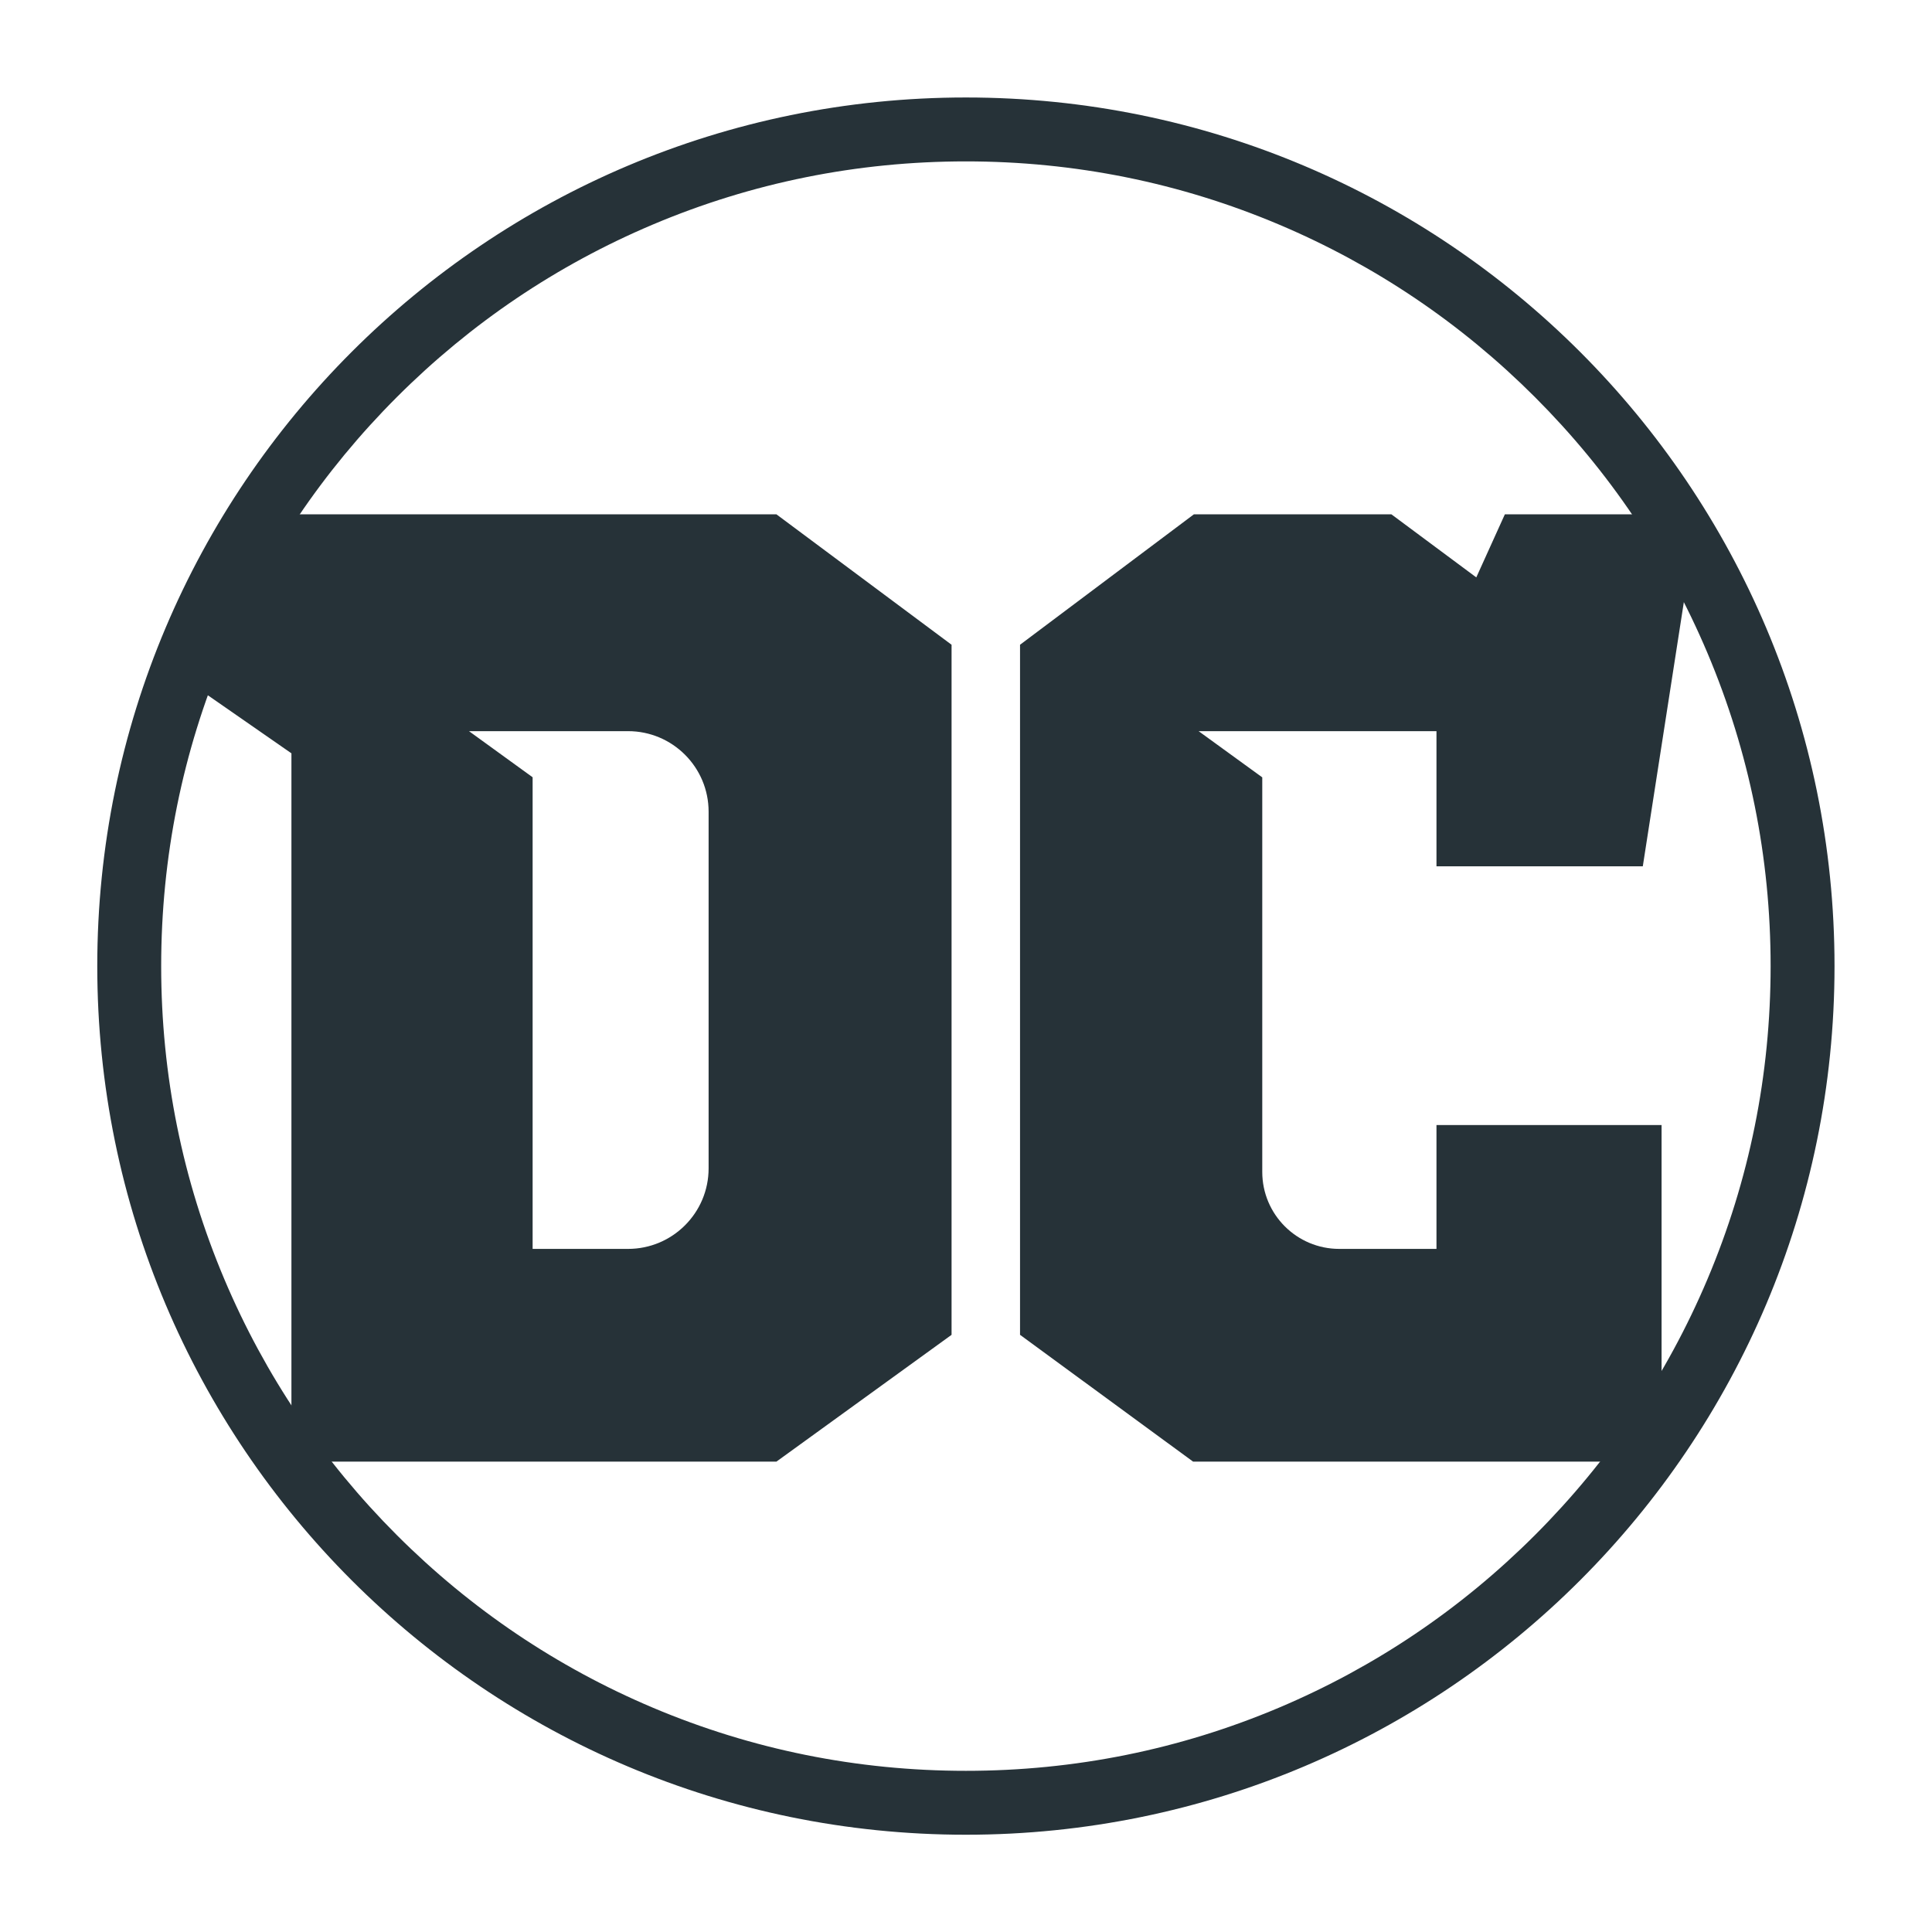 <?xml version="1.0" encoding="UTF-8" standalone="no"?>
<!-- Created with Inkscape (http://www.inkscape.org/) -->

<svg
   xmlns:dc="http://purl.org/dc/elements/1.1/"
   xmlns:cc="http://creativecommons.org/ns#"
   xmlns:rdf="http://www.w3.org/1999/02/22-rdf-syntax-ns#"
   xmlns:svg="http://www.w3.org/2000/svg"
   xmlns="http://www.w3.org/2000/svg"
   xmlns:sodipodi="http://sodipodi.sourceforge.net/DTD/sodipodi-0.dtd"
   xmlns:inkscape="http://www.inkscape.org/namespaces/inkscape"
   width="8in"
   height="8in"
   viewBox="0 0 720 720"
   id="svg2"
   version="1.1"
   inkscape:version="0.91 r13725"
   sodipodi:docname="dc_logo.svg">
  <defs
     id="defs4">
    <clipPath
       id="clipPath3350"
       clipPathUnits="userSpaceOnUse">
      <path
         inkscape:connector-curvature="0"
         id="path3352"
         d="M 0,977 978,977 978,0 0,0 0,977 Z" />
    </clipPath>
    <clipPath
       id="clipPath3362"
       clipPathUnits="userSpaceOnUse">
      <path
         inkscape:connector-curvature="0"
         id="path3364"
         d="M 0,977 978,977 978,0 0,0 0,977 Z" />
    </clipPath>
  </defs>
  <sodipodi:namedview
     id="base"
     pagecolor="#ffffff"
     bordercolor="#666666"
     borderopacity="1.0"
     inkscape:pageopacity="0.0"
     inkscape:pageshadow="2"
     inkscape:zoom="0.35"
     inkscape:cx="22.142857"
     inkscape:cy="517.14286"
     inkscape:document-units="px"
     inkscape:current-layer="layer1"
     showgrid="false"
     units="in"
     inkscape:window-width="1280"
     inkscape:window-height="962"
     inkscape:window-x="-8"
     inkscape:window-y="1016"
     inkscape:window-maximized="1" />
  <g
     inkscape:label="Layer 1"
     inkscape:groupmode="layer"
     id="layer1"
     transform="translate(0,-332.362)">
    <g
       transform="matrix(0.675,0,0,-0.675,30.153,1020.838)"
       inkscape:label="dc_logo"
       id="g3344">
      <g
         id="g3346">
        <g
           clip-path="url(#clipPath3350)"
           id="g3348">
          <g
             transform="translate(802.765,172.412)"
             id="g3354">
            <path
               inkscape:connector-curvature="0"
               id="path3356"
               style="fill:#263238;fill-opacity:1;fill-rule:nonzero;stroke:none"
               d="m 0,0 c -40.814,-40.814 -88.332,-72.854 -141.234,-95.23 -54.751,-23.158 -112.933,-34.9 -172.927,-34.9 -59.994,0 -118.175,11.742 -172.927,34.9 -52.902,22.376 -100.42,54.416 -141.234,95.229 -40.814,40.814 -72.854,88.332 -95.229,141.234 -23.158,54.751 -34.901,112.933 -34.901,172.927 0,59.994 11.743,118.175 34.901,172.927 22.375,52.902 54.415,100.42 95.229,141.234 40.814,40.814 88.332,72.854 141.234,95.23 54.752,23.158 112.933,34.9 172.927,34.9 59.994,0 118.176,-11.742 172.927,-34.9 C -88.332,701.175 -40.814,669.135 0,628.321 40.814,587.507 72.854,539.989 95.229,487.087 118.388,432.335 130.13,374.154 130.13,314.16 130.13,254.166 118.388,195.984 95.229,141.233 72.854,88.332 40.814,40.813 0,0 m -314.161,793.731 c -264.859,0 -479.571,-214.711 -479.571,-479.571 0,-264.859 214.712,-479.571 479.571,-479.571 264.86,0 479.571,214.712 479.571,479.571 0,264.86 -214.711,479.571 -479.571,479.571" />
          </g>
        </g>
      </g>
      <g
         id="g3358">
        <g
           clip-path="url(#clipPath3362)"
           id="g3360">
          <g
             transform="translate(346.555,374.923)"
             id="g3366">
            <path
               inkscape:connector-curvature="0"
               id="path3368"
               style="fill:#263238;fill-opacity:1;fill-rule:nonzero;stroke:none"
               d="m 0,0 c 0,-24.566 -19.915,-44.481 -44.481,-44.481 l -52.682,0 0,260.392 -35.135,25.458 87.817,0 C -19.915,241.369 0,221.455 0,196.888 L 0,0 Z m 37.445,361.077 -279.052,0 -42.999,-94.25 54.277,-37.697 0,-391.053 267.774,0 96.691,70 0,380.996 -96.691,72.004 z" />
          </g>
          <g
             transform="translate(518.494,663.997)"
             id="g3370">
            <path
               inkscape:connector-curvature="0"
               id="path3372"
               style="fill:#263238;fill-opacity:1;fill-rule:nonzero;stroke:none"
               d="m 0,0 0,-380.997 95.534,-70 258.664,0 0,185.808 -124.276,0 0,-68.366 -53.68,0 c -23.474,0 -42.503,19.029 -42.503,42.503 l 0,217.832 -35.15,25.515 131.333,0 0,-74.634 113.911,0 30.193,194.342 -106.35,0 -15.772,-34.818 -46.866,34.818 -109.053,0 L 0,0 Z" />
          </g>
        </g>
      </g>
    </g>
  </g>
</svg>
